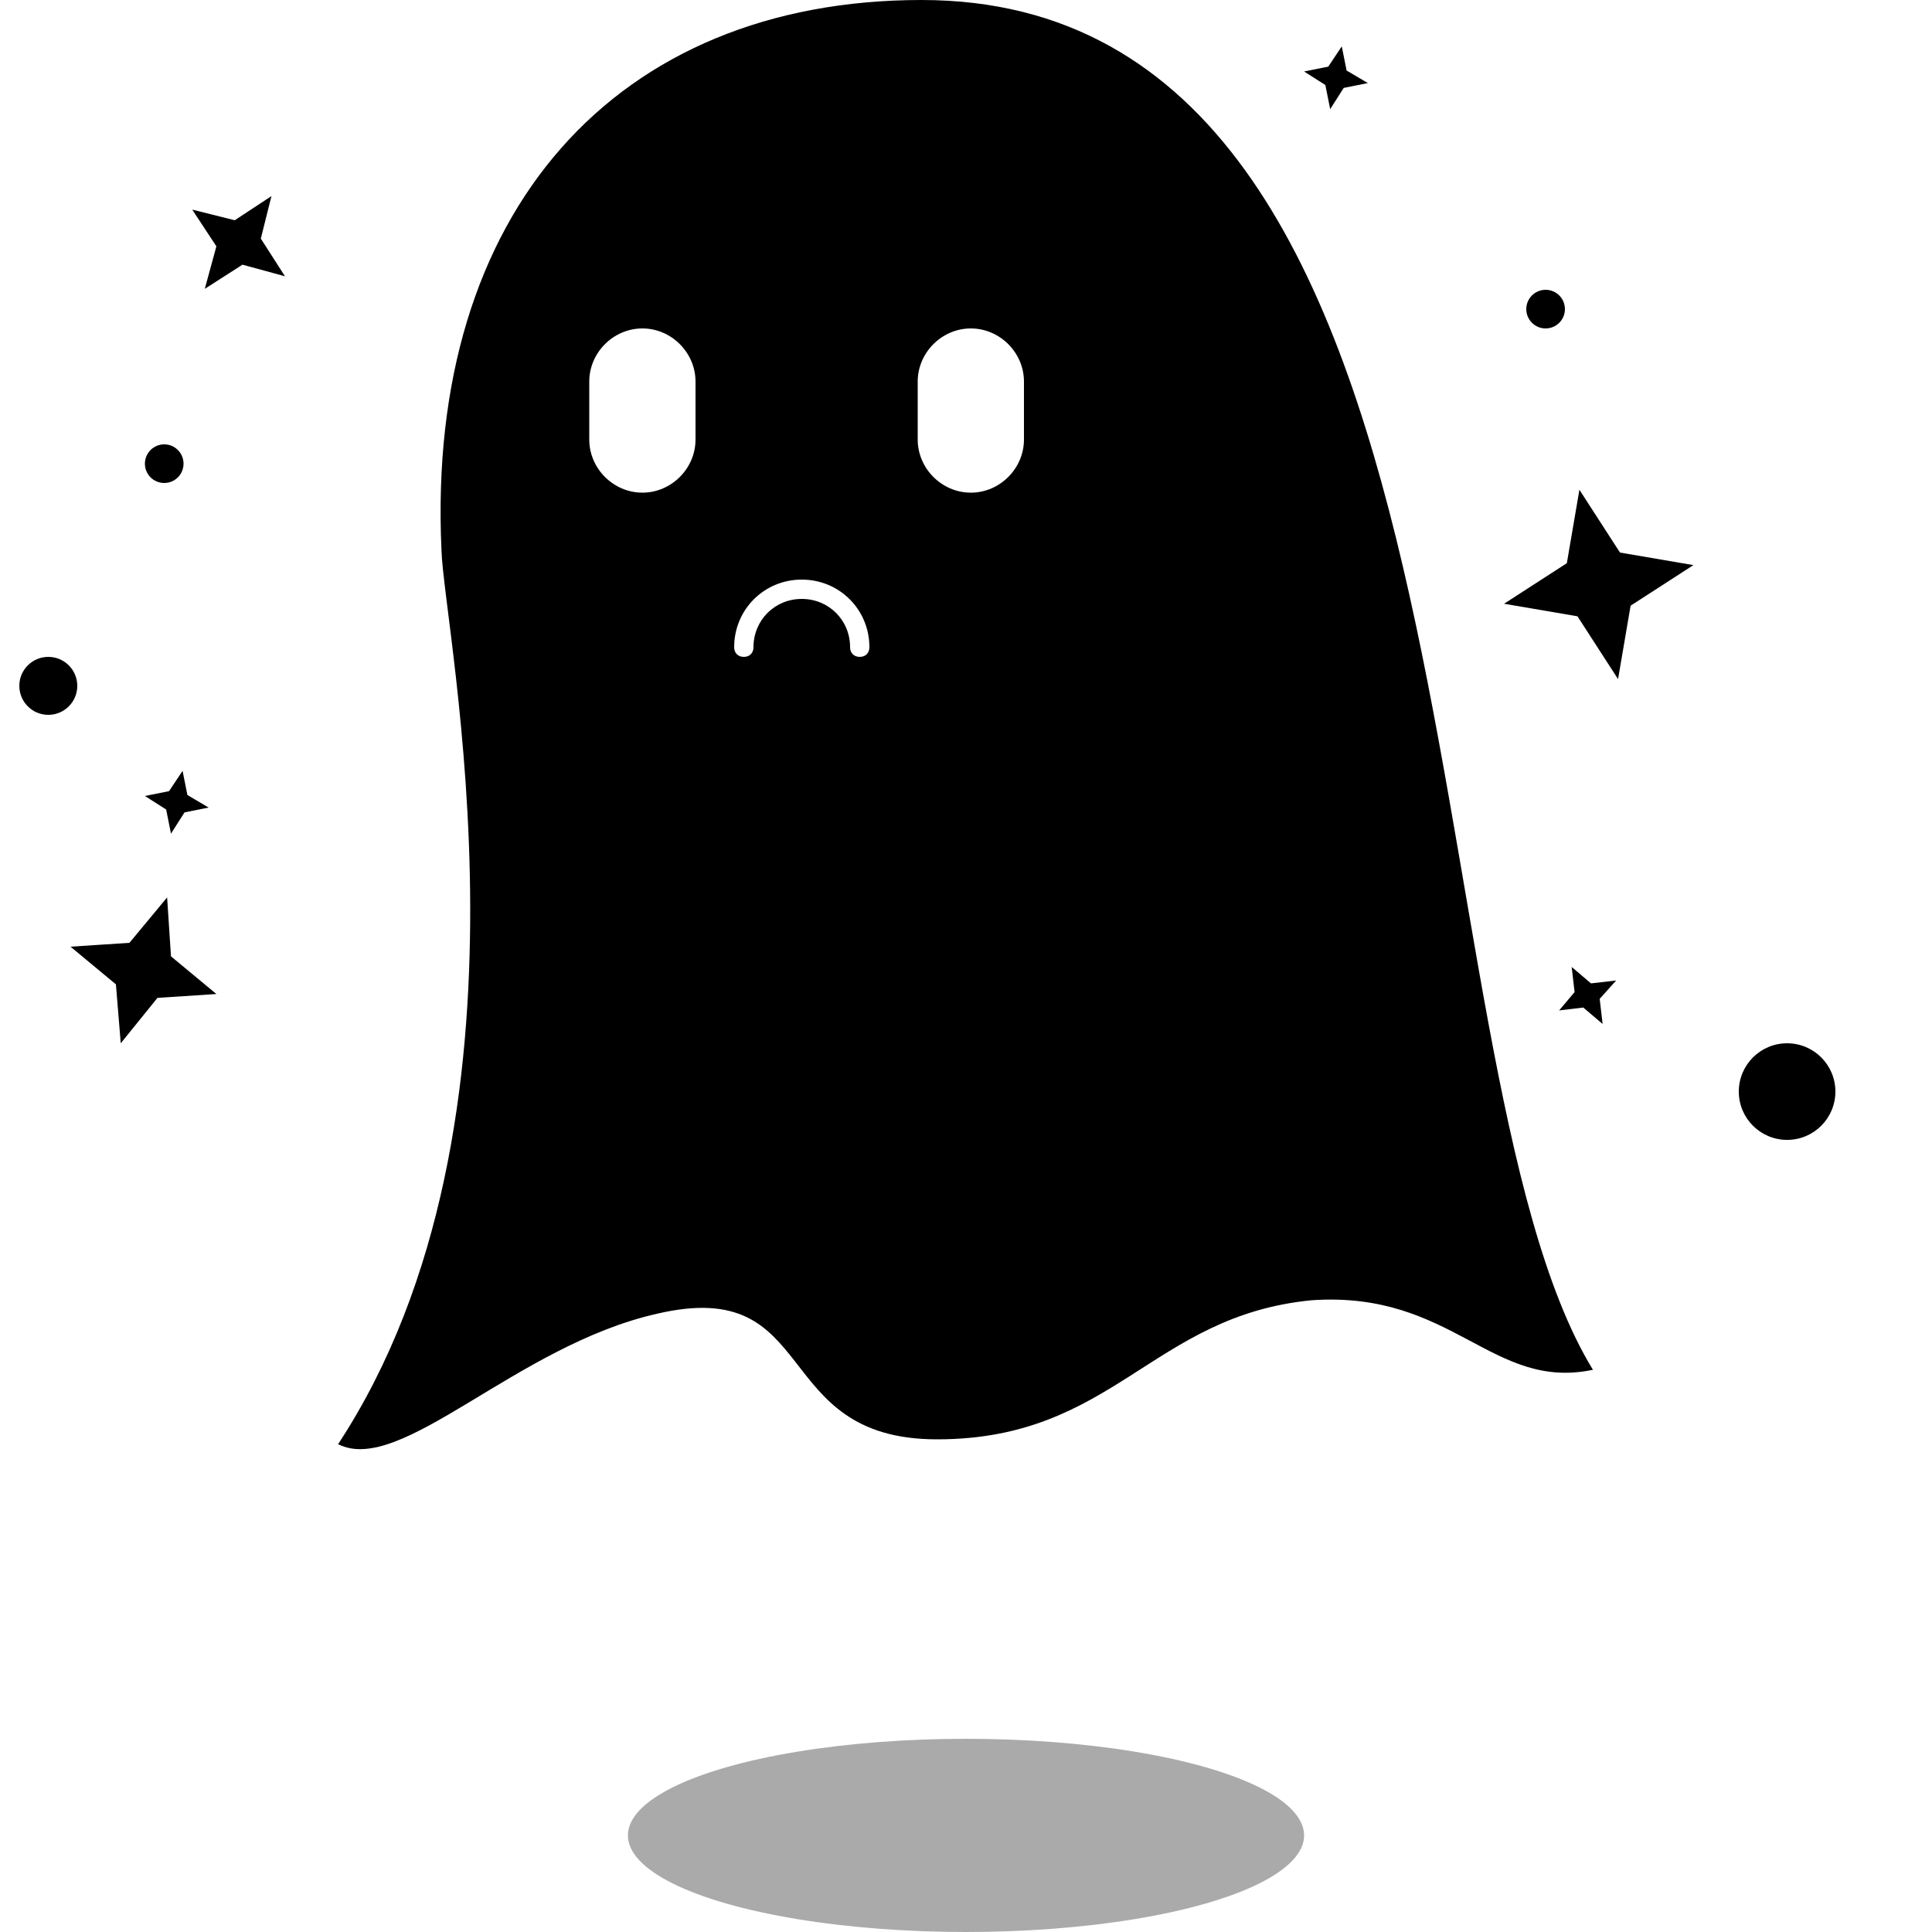 <?xml version="1.0" encoding="utf-8"?>
<svg version="1.1" baseProfile="tiny" id="ghost" xmlns="http://www.w3.org/2000/svg" xmlns:xlink="http://www.w3.org/1999/xlink"
	 x="0px" y="0px" viewBox="0 0 200 200" xml:space="preserve">
<g id="default">
	<ellipse cx="100" cy="190" rx="35" ry="10" opacity="0.333" />
	<path d="M95.4,0C63.8,0,44.1,21.9,45.7,56.9C45.9,65.3,57,116,35,149.5c6.5,3.3,18.4-10.2,33-13.5
		c17.1-4,11.5,13,29,13c18.3,0,22.2-12.8,38.8-14.4c14.6-1,18.6,9.4,29.1,7.2C144.9,109.1,155.6,0,95.4,0z M72,45.5
		c0,3-2.5,5.5-5.5,5.5S61,48.5,61,45.5v-6c0-3,2.5-5.5,5.5-5.5s5.5,2.5,5.5,5.5V45.5z M89,68c-0.6,0-1-0.4-1-1c0-2.8-2.2-5-5-5
		s-5,2.2-5,5c0,0.6-0.4,1-1,1s-1-0.4-1-1c0-3.9,3.1-7,7-7s7,3.1,7,7C90,67.6,89.6,68,89,68z M106,45.5c0,3-2.5,5.5-5.5,5.5
		S95,48.5,95,45.5v-6c0-3,2.5-5.5,5.5-5.5s5.5,2.5,5.5,5.5V45.5z"/>
	<polygon points="163.5,50.7 162.2,58.3 155.7,62.5 163.3,63.8 167.5,70.3 168.8,62.7 175.3,58.5 167.7,57.2 	"/>
	<polygon points="17.3,92.9 13.4,97.6 7.3,98 12,101.9 12.5,108 16.3,103.3 22.4,102.9 17.7,99 	"/>
	<polygon points="28.1,20.3 24.3,22.8 19.9,21.7 22.4,25.5 21.2,29.9 25.1,27.4 29.5,28.6 27,24.7 	"/>
	<polygon points="137.7,11.3 139.1,9.1 141.6,8.6 139.4,7.3 138.9,4.8 137.5,6.9 135,7.4 137.2,8.8 	"/>
	<polygon points="17.5,81.9 15,82.4 17.2,83.8 17.7,86.3 19.1,84.1 21.6,83.6 19.4,82.3 18.9,79.8 	"/>
	<polygon points="164.7,101.8 162.7,100.1 163,102.7 161.4,104.6 163.9,104.3 165.9,106 165.6,103.4 167.3,101.5 	
		"/>
	<circle cx="160" cy="32" r="2"/>
	<circle cx="5" cy="71" r="3"/>
	<circle cx="185" cy="113" r="5"/>
	<circle cx="17" cy="48" r="2"/>
</g>
</svg>
